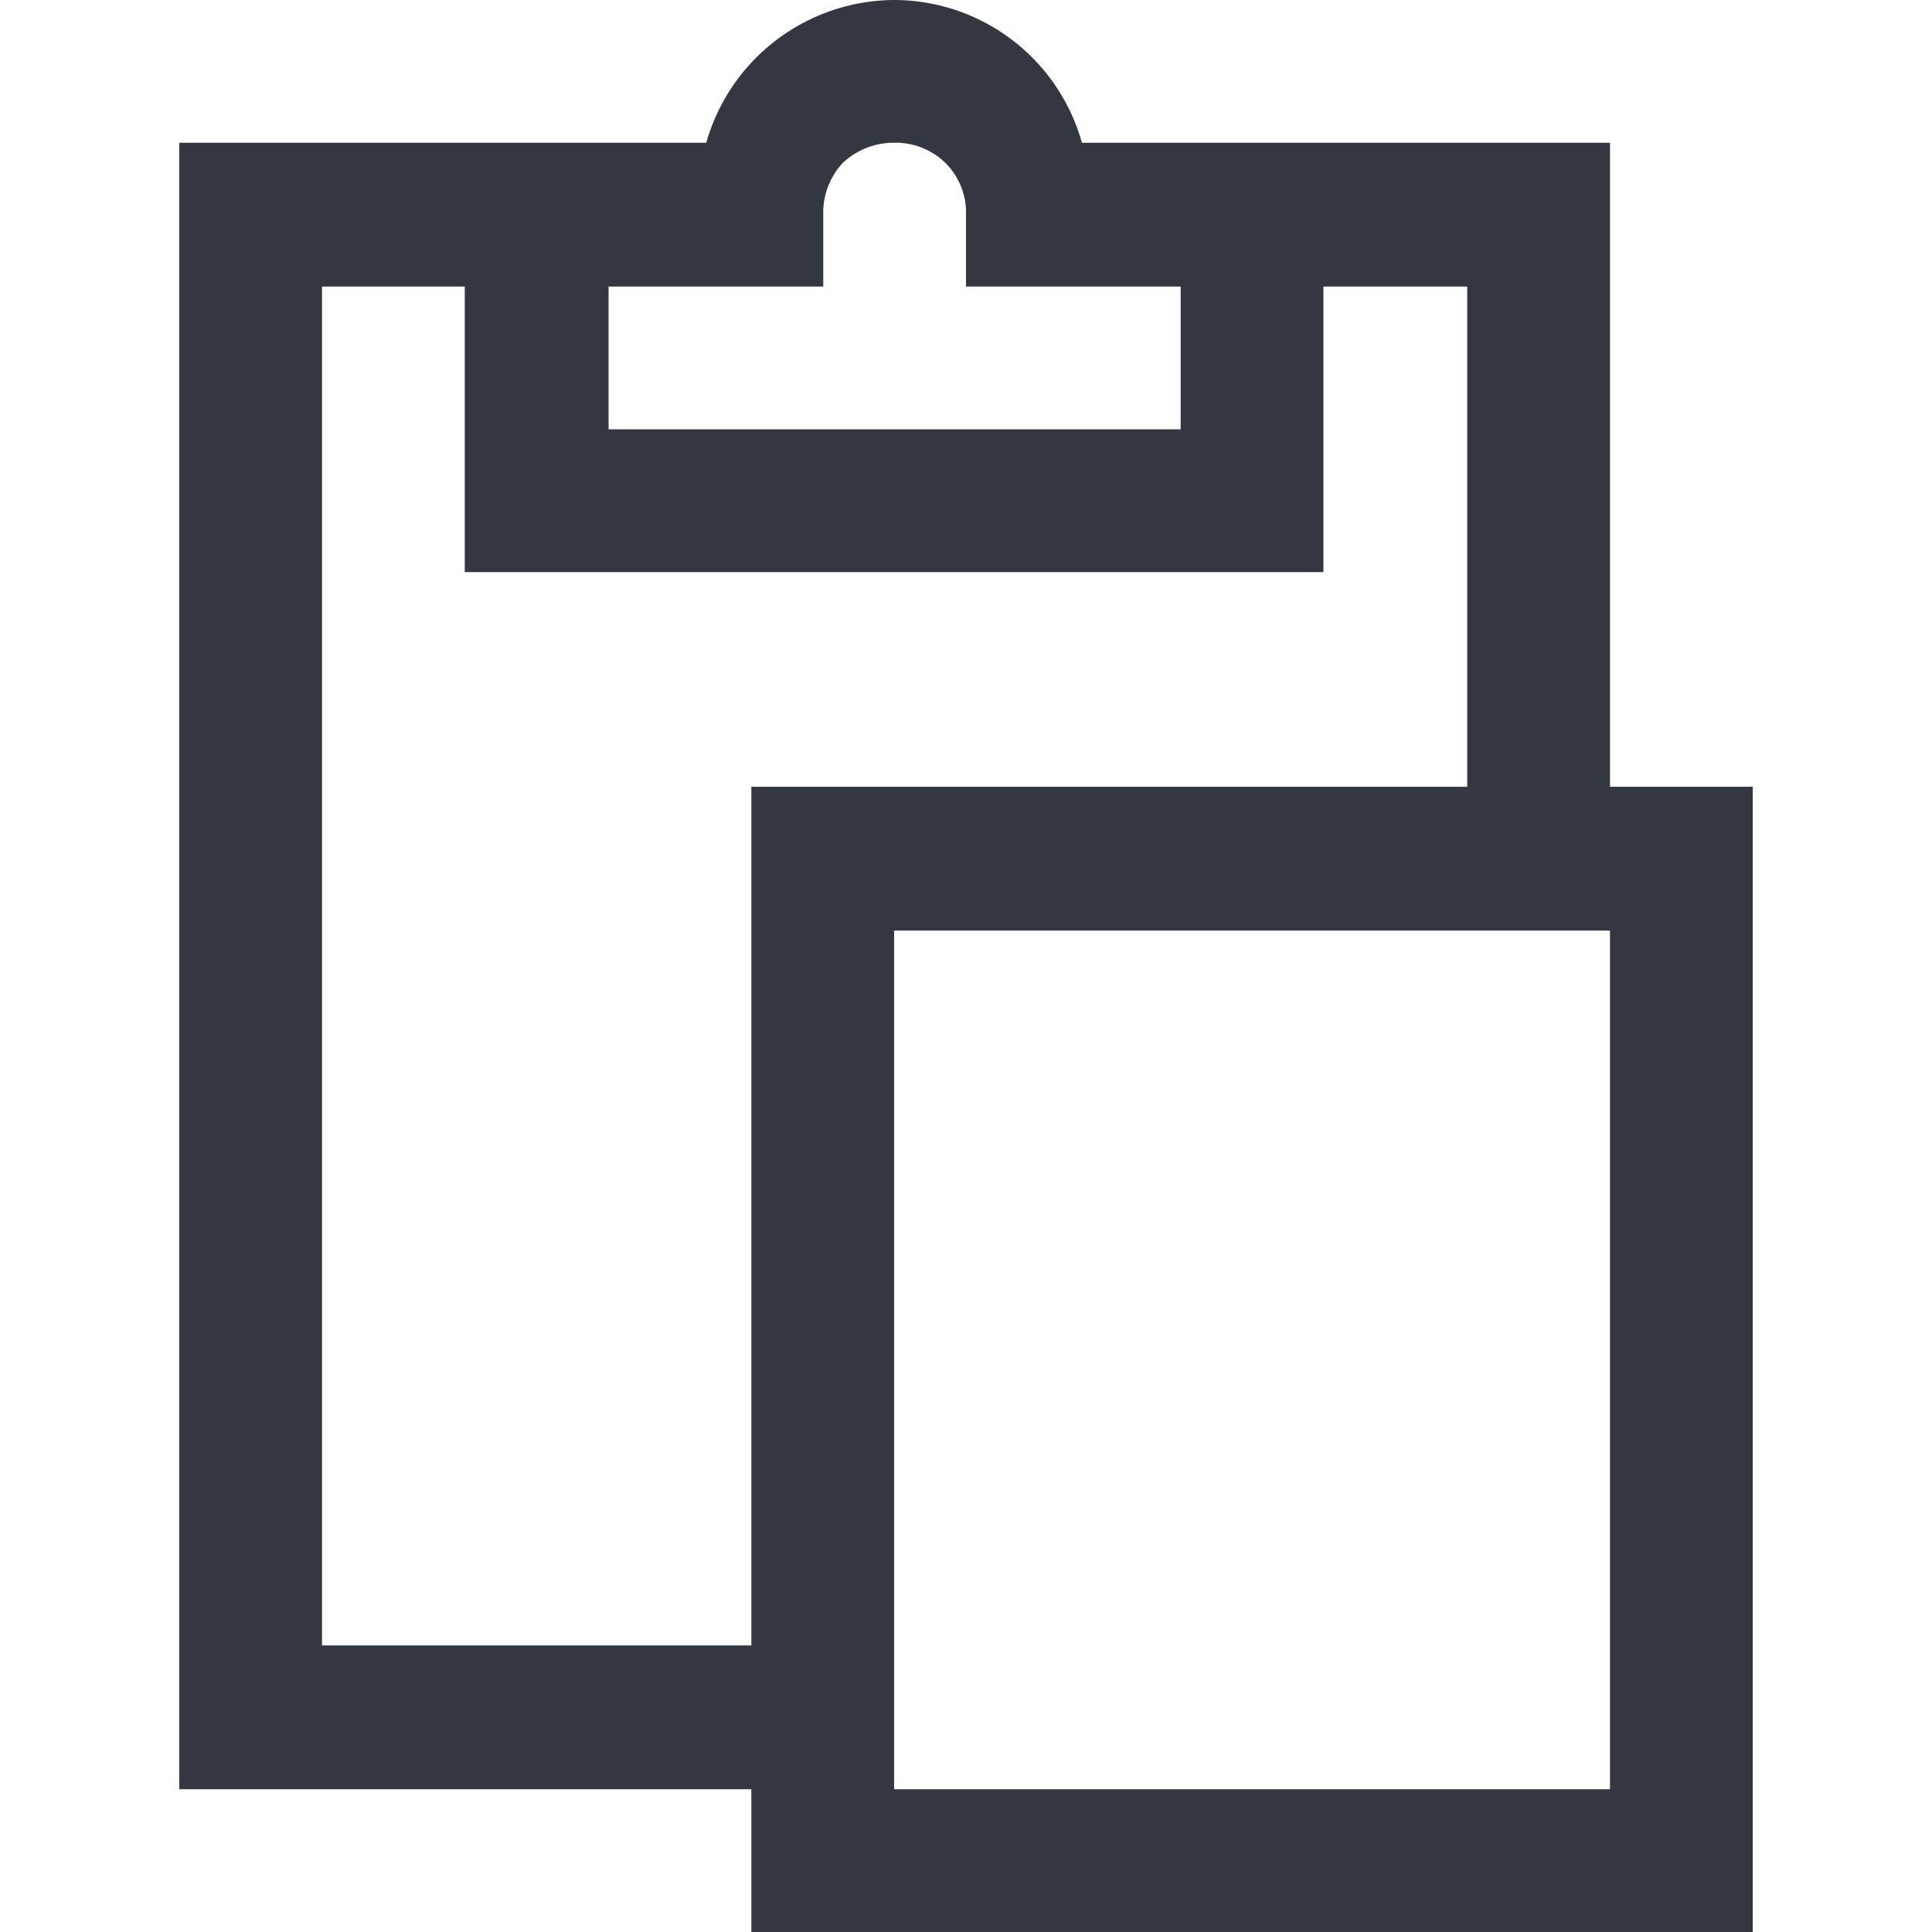 <svg xmlns="http://www.w3.org/2000/svg" viewBox="0 0 18 18"><defs><style>.a{fill:#333740;}</style></defs><title>MOS icons NEW</title><path class="a" d="M8.33,0a1.82,1.82,0,0,1,1.75,1.33H15v6h1.33V18H7V16.67H1.67V1.33H6.58A1.83,1.83,0,0,1,8.33,0ZM3,2.67V15.33H7v-8h6.67V2.67H12.33V5.33h-8V2.67ZM8.81,1.52a.66.66,0,0,0-.48-.19.69.69,0,0,0-.48.19A.68.68,0,0,0,7.67,2v.67h-2V4H11V2.67H9V2A.65.65,0,0,0,8.81,1.52ZM8.33,8.67v8H15v-8Z"/></svg>